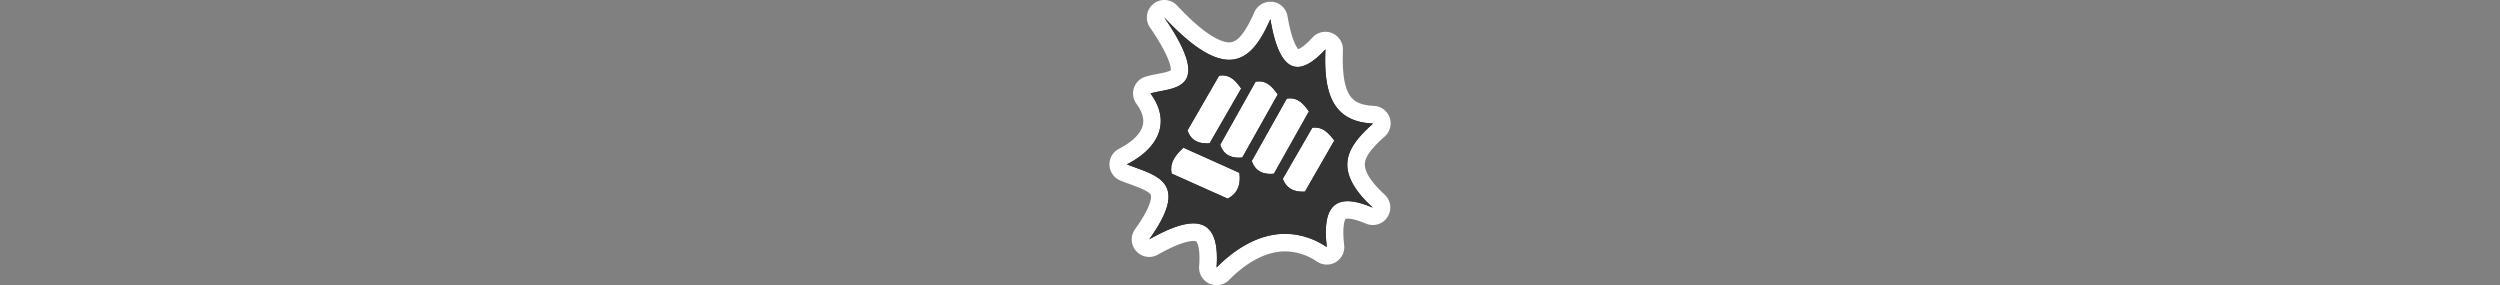 <svg id="Layer_1" data-name="Layer 1" xmlns="http://www.w3.org/2000/svg" viewBox="0 0 1000 114"><rect x="0" y="0" width="1000" height="114" fill="#808080" stroke="none"/><path d="M486.62,110.5a3.49,3.49,0,0,1-3.49-3.76c.59-7.9-.79-11.18-2.05-12.54a4.62,4.62,0,0,0-3.74-1.35c-3.61,0-9,2-15.94,5.93a3.44,3.44,0,0,1-1.72.46,3.5,3.5,0,0,1-2.84-5.55c6.93-9.6,7.54-14.36,6.83-16.65-1-3.2-5.64-4.91-10.58-6.72-1.22-.45-2.44-.89-3.62-1.37a3.5,3.5,0,0,1-.29-6.36c6.35-3.24,10.27-7.31,11.32-11.75.86-3.59-.19-7.43-3.12-11.42A3.5,3.5,0,0,1,459.17,34a42,42,0,0,1,4.39-1c3.35-.64,7.14-1.37,8-3.45.76-1.86.64-7-8.69-20.57a3.5,3.5,0,0,1,5.44-4.37c9.8,10.48,17.66,15.8,23.37,15.8,4.93,0,8.9-4.23,13.25-14.14a3.51,3.51,0,0,1,3.21-2.09,3.11,3.11,0,0,1,.43,0,3.5,3.5,0,0,1,3,2.89c1.69,10.14,4.47,16.19,7.44,16.19,1.17,0,3.85-.76,8.57-5.91a3.53,3.53,0,0,1,2.58-1.13,3.44,3.44,0,0,1,1.33.27,3.5,3.5,0,0,1,2.17,3.37c-.23,5.53-.21,13.48,2.44,18.78,1.48,2.94,4.45,6.89,13.25,7.24a3.5,3.5,0,0,1,2.21,6.1c-5.47,4.92-9.11,9.15-9.13,13.81,0,4.2,3,9.14,9.06,14.67a3.5,3.5,0,0,1-3.75,5.79,23.69,23.69,0,0,0-8.7-2.31,4.12,4.12,0,0,0-3.4,1.22c-1.21,1.36-2.44,4.76-1.46,13.24a3.51,3.51,0,0,1-5.4,3.33A26.59,26.59,0,0,0,514.05,97c-10.46,0-19.33,6.77-24.94,12.44A3.49,3.49,0,0,1,486.62,110.5Zm4.16-35a5.12,5.12,0,0,0,1.63-4l-18.28-8.21A7.08,7.08,0,0,0,472,67.1Zm26.29-3.89A3.86,3.86,0,0,0,520,73.11l9.55-16.54a5.65,5.65,0,0,0-2.62-1.91Zm-12.44-7.09A3.43,3.43,0,0,0,507.5,66l11.87-21.16a5.15,5.15,0,0,0-2.6-1.95ZM492,58.07a3.39,3.39,0,0,0,2.87,1.48l12.07-21.47a5.19,5.19,0,0,0-2.6-1.95Zm-13.05-5.73a3.42,3.42,0,0,0,2.88,1.46l10.46-18.12a5.11,5.11,0,0,0-2.61-1.93Z" fill="#333"/><path d="M465.74,7h0m0,0c11.42,12.22,19.66,16.91,25.93,16.91,7.76,0,12.49-7.21,16.46-16.23,2.23,13.35,6,19.11,10.89,19.11,3.24,0,7-2.52,11.15-7-.64,15.77,1.79,29,19.06,29.66-10,9-17,18.18-.1,33.66-4.09-1.76-7.42-2.6-10.08-2.6-7.56,0-9.68,6.77-8.33,18.36a30,30,0,0,0-16.67-5.31c-10,0-19.5,5.45-27.43,13.48.95-12.69-2.69-17.65-9.28-17.65-4.62,0-10.7,2.45-17.66,6.39,17-23.58,2.22-25.57-8.91-30,12.94-6.6,17.66-17.14,9.44-28.35,8.24-2.55,26.21-.29,5.53-30.35m16.71,50.32c.46,0,.93,0,1.42-.07L496.48,35.4c-1.93-2.64-3.93-5.15-7.34-5.23h-.34a8.3,8.3,0,0,0-1.17.12L475,52.13c1.21,3.68,3.83,5.19,7.43,5.19m13.07,5.75a13.72,13.72,0,0,0,1.41-.07l14.18-25.22c-1.92-2.65-3.93-5.16-7.34-5.23h-.34a8.22,8.22,0,0,0-1.17.11L488.08,57.89c1.22,3.67,3.84,5.18,7.44,5.18m12.64,6.48a13.91,13.91,0,0,0,1.42-.07l14-24.91c-1.93-2.65-3.94-5.16-7.35-5.23h-.34a10,10,0,0,0-1.17.11l-14,24.92c1.22,3.67,3.84,5.18,7.44,5.18M526,51h0a8.53,8.53,0,0,0-1.11.08L513.1,71.51c1.36,3.66,4.12,5.15,7.87,5.15l1,0,11.77-20.4c-2-2.65-4.15-5.17-7.7-5.19h0M491.1,79.51c4.06-2.14,5.29-5.77,4.65-10.36L473.33,59.08h0c-2.91,2.84-5.61,5.78-4.66,10.36L491.1,79.51M465.74,0A7,7,0,0,0,460,11c8.14,11.84,8.4,16.23,8.34,17.11-.95.62-3.83,1.18-5.42,1.48a46.18,46.18,0,0,0-4.76,1.1,7,7,0,0,0-3.58,10.83c2.29,3.12,3.14,6,2.54,8.54-.8,3.37-4.18,6.72-9.51,9.44a7,7,0,0,0,.57,12.73c1.25.5,2.51,1,3.73,1.41,3.17,1.16,8,2.92,8.44,4.45.1.35.83,3.66-6.33,13.58a7,7,0,0,0,9.13,10.19c8.43-4.77,12.52-5.48,14.21-5.48.23,0,1,0,1.17.23s1.72,2,1.13,9.9a7,7,0,0,0,12,5.44c5.14-5.2,13.2-11.4,22.45-11.4a23.13,23.13,0,0,1,12.81,4.16A7,7,0,0,0,537.67,98c-.92-7.92.36-10.17.57-10.47a2.67,2.67,0,0,1,.81-.09c1,0,3.21.27,7.32,2a7,7,0,0,0,7.49-11.59c-5.2-4.77-7.94-8.94-7.92-12.07,0-3.58,3.84-7.51,8-11.23a7,7,0,0,0-4.41-12.2c-6.83-.27-9-2.84-10.26-5.31C537,32.52,537,25.17,537.16,20a7,7,0,0,0-4.32-6.75,7.1,7.1,0,0,0-2.67-.53A7,7,0,0,0,525,15c-3.15,3.43-5,4.4-5.7,4.68-.7-.79-2.7-3.76-4.28-13.17a7,7,0,0,0-6-5.8c-.3,0-.59,0-.88,0a7,7,0,0,0-6.4,4.18c-4.7,10.68-7.84,12.05-10.05,12.05-2.65,0-8.87-1.91-20.81-14.69A7,7,0,0,0,465.74,0Zm0,14h0Zm0,0h0Z" fill="#fff"/><path d="M465.74,7c20.68,30.06,2.71,27.8-5.53,30.35,8.22,11.21,3.5,21.75-9.44,28.35,11.13,4.47,25.91,6.46,8.91,30,16.87-9.55,28.55-10.35,26.94,11.26,12.25-12.4,28.2-18.64,44.1-8.17-1.82-15.66,2.68-22.52,18.41-15.76-16.87-15.48-9.9-24.66.1-33.66-17.27-.69-19.7-13.89-19.06-29.66-10.42,11.34-18.33,10.12-22-12.07C501,24,491.31,34.36,465.74,7Zm23.4,23.17c3.41.08,5.41,2.59,7.34,5.23L483.87,57.25c-4.33.42-7.48-1-8.85-5.12l12.61-21.84a8.3,8.3,0,0,1,1.17-.12Zm14.63,2.38c3.41.07,5.42,2.58,7.34,5.23L496.93,63c-4.32.42-7.48-1-8.85-5.11l14.18-25.23a8.22,8.22,0,0,1,1.17-.11Zm12.44,6.79c3.41.07,5.42,2.58,7.35,5.23l-14,24.91c-4.33.42-7.48-1-8.86-5.11l14-24.92a10,10,0,0,1,1.17-.11ZM526,51c3.55,0,5.67,2.54,7.7,5.19L522,76.63c-4.24.27-7.39-1.14-8.86-5.12l11.78-20.39A9.27,9.27,0,0,1,526,51Zm-52.7,8,22.42,10.07c.64,4.59-.59,8.22-4.65,10.36L468.67,69.44c-.95-4.58,1.75-7.52,4.66-10.36Z" fill="#333"/></svg>